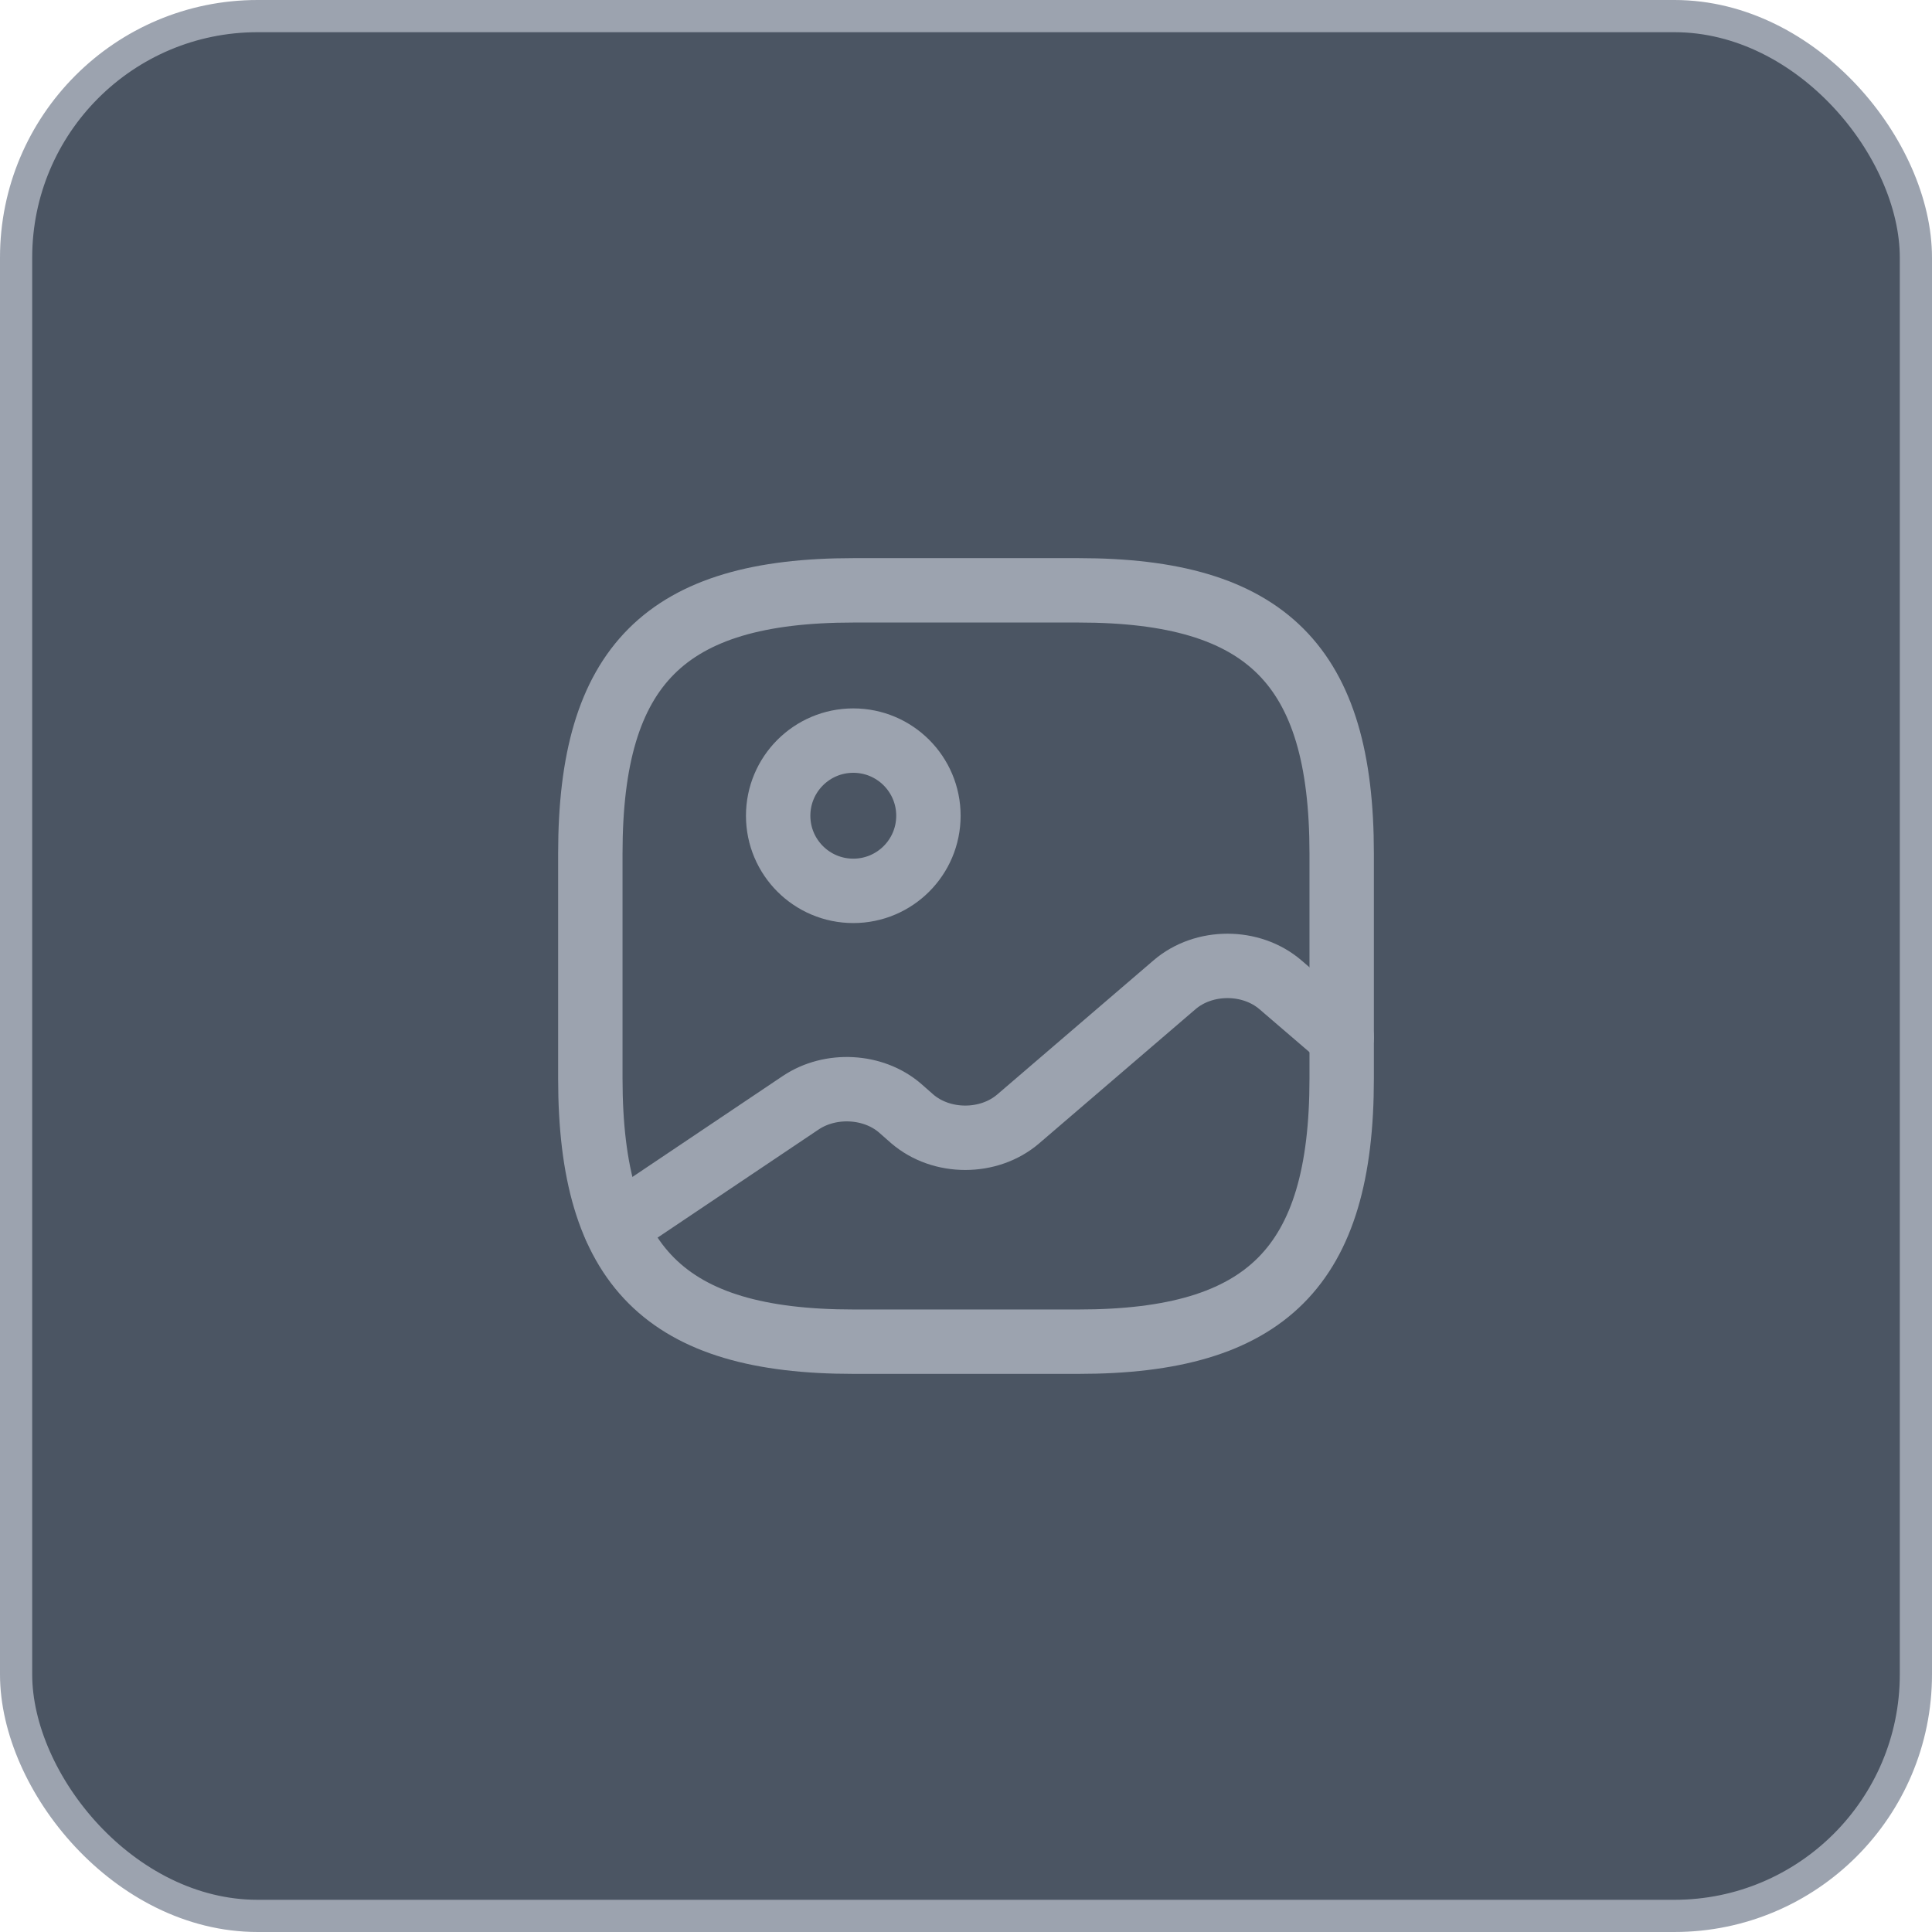 <svg width="120" height="120" viewBox="0 0 120 120" fill="none" xmlns="http://www.w3.org/2000/svg">
<rect x="1" y="1" width="118" height="118" rx="15" fill="#4B5563"/>
<path d="M53 83.334H67C78.667 83.334 83.334 78.667 83.334 67V53C83.334 41.334 78.667 36.667 67 36.667H53C41.334 36.667 36.667 41.334 36.667 53V67C36.667 78.667 41.334 83.334 53 83.334Z" stroke="#9CA3AF" stroke-width="4" stroke-linecap="round" stroke-linejoin="round"/>
<path d="M53 55.333C55.577 55.333 57.666 53.244 57.666 50.667C57.666 48.089 55.577 46 53 46C50.422 46 48.333 48.089 48.333 50.667C48.333 53.244 50.422 55.333 53 55.333Z" stroke="#9CA3AF" stroke-width="4" stroke-linecap="round" stroke-linejoin="round"/>
<path d="M38.23 76.217L49.734 68.493C51.577 67.257 54.237 67.397 55.894 68.82L56.664 69.497C58.484 71.06 61.424 71.06 63.244 69.497L72.951 61.167C74.77 59.603 77.71 59.603 79.531 61.167L83.334 64.433" stroke="#9CA3AF" stroke-width="4" stroke-linecap="round" stroke-linejoin="round"/>
<rect x="1" y="1" width="118" height="118" rx="15" stroke="#9CA3AF" stroke-width="2"/>
</svg>
